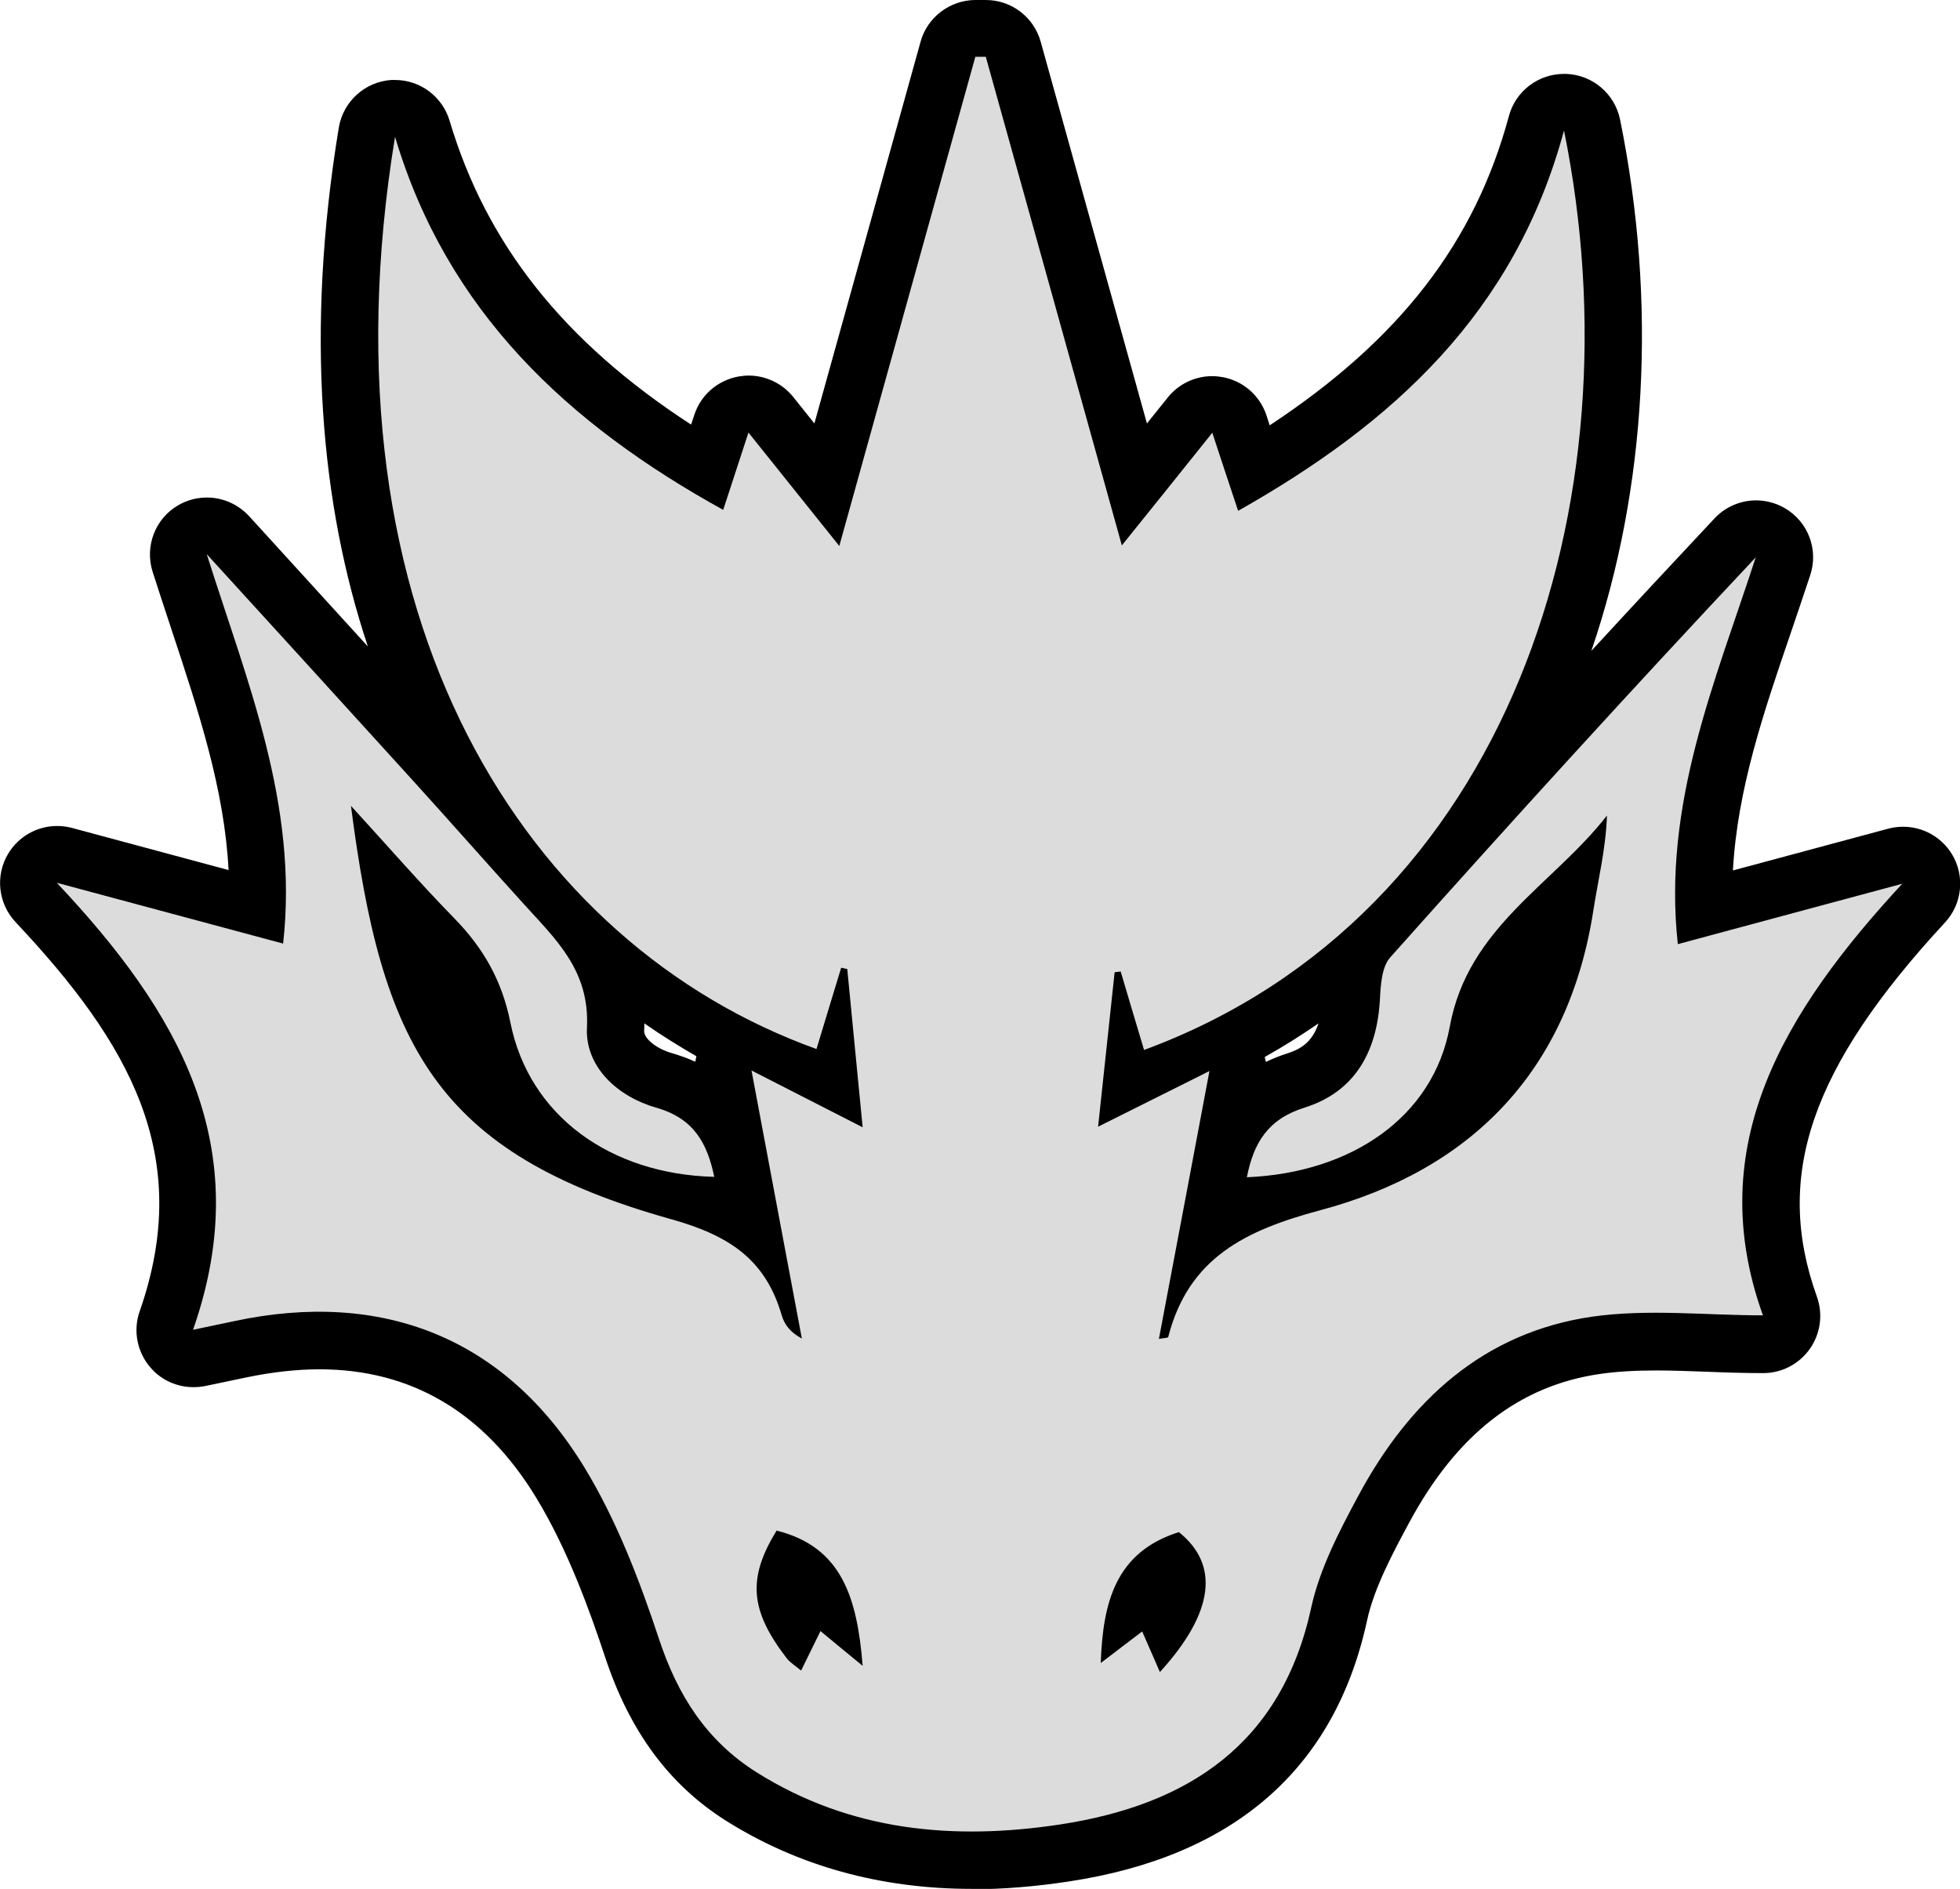 <?xml version="1.0" encoding="UTF-8"?>
<svg id="Layer_2" xmlns="http://www.w3.org/2000/svg" width="103.15" height="99.43" viewBox="0 0 103.15 99.43">
  <g id="Layer_1-2" data-name="Layer_1">
    <path d="M51.14,99.43c-4.8,0-9.15-1.21-12.92-3.58-3-1.89-5.08-4.71-6.37-8.61-.82-2.47-1.97-5.67-3.63-8.4-2.73-4.49-6.57-6.76-11.41-6.76-1.22,0-2.52.15-3.86.43l-2.15.45c-.21.04-.41.06-.62.06-.85,0-1.68-.36-2.25-1.02-.71-.81-.94-1.95-.58-2.97,2.87-8.2-.54-14.12-6.53-20.49-.92-.98-1.08-2.45-.39-3.6.55-.92,1.54-1.46,2.57-1.46.26,0,.52.03.78.1l8.25,2.22c-.22-4.25-1.58-8.36-3-12.65-.34-1.02-.67-2.04-1-3.06-.42-1.34.14-2.8,1.36-3.5.47-.27.98-.4,1.5-.4.82,0,1.63.34,2.22.98,0,0,5.25,5.76,6.25,6.86-2.47-7.41-3.31-16.48-1.53-27.31.23-1.38,1.38-2.42,2.77-2.51.06,0,.13,0,.19,0,1.32,0,2.49.87,2.87,2.14,1.93,6.49,6,11.64,12.71,16l.17-.51c.34-1.05,1.23-1.82,2.32-2.02.18-.03.36-.05.54-.05.9,0,1.77.41,2.34,1.12l1.12,1.4,5.59-20.1C48.8.92,49.97.02,51.3,0c0,0,.57,0,.58,0,1.35,0,2.53.9,2.89,2.2l5.59,20.09,1.1-1.37c.58-.72,1.44-1.12,2.34-1.12.18,0,.35.02.53.05,1.08.19,1.97.96,2.32,2.01l.17.53c6.87-4.53,10.8-9.65,12.59-16.28.35-1.31,1.54-2.22,2.9-2.22.03,0,.06,0,.1,0,1.39.04,2.57,1.04,2.85,2.4,1.95,9.6,1.41,19.42-1.51,27.97,2.2-2.39,4.36-4.71,6.48-6.97.58-.62,1.38-.95,2.19-.95.52,0,1.05.14,1.53.42,1.21.72,1.76,2.17,1.32,3.51-.33,1-.67,2-1.01,3-1.45,4.24-2.83,8.29-3.06,12.55l8.18-2.2c.26-.07.52-.1.78-.1,1.03,0,2.01.53,2.57,1.45.69,1.14.54,2.61-.37,3.59-7.07,7.64-9.02,13.35-6.74,19.7.33.92.19,1.94-.37,2.74-.56.8-1.48,1.28-2.45,1.28s-1.94-.03-2.92-.07c-.9-.03-1.8-.07-2.7-.07-1.16,0-2.1.06-2.95.18-4.27.61-7.57,3.18-10.08,7.85-.81,1.51-1.83,3.4-2.2,5.11-1.69,7.81-6.98,12.44-15.7,13.76-1.77.27-3.49.41-5.11.41ZM66.56,55.64c.02.09.04.17.06.26.35-.17.72-.32,1.13-.45.66-.21,1.3-.56,1.64-1.58-.91.63-1.85,1.22-2.83,1.77ZM33.9,54.26c-.02.41.65.95,1.47,1.18.44.13.85.28,1.22.45.02-.1.04-.19.06-.29-.92-.53-1.84-1.1-2.74-1.73,0,.12,0,.25-.01.38Z"/>
    <path d="M100.15,46.51c-3.92,1.05-7.83,2.11-11.85,3.19-.81-7.37,1.96-13.79,4.1-20.36-6.54,6.96-12.92,13.97-19.23,21.05-.46.51-.51,1.48-.55,2.25-.16,2.74-1.32,4.84-3.98,5.67-1.93.61-2.67,1.87-3.02,3.66,5.49-.23,9.81-3.16,10.68-7.94.96-5.23,5.43-7.45,8.27-11.1-.06,1.76-.46,3.35-.71,4.96-1.3,8.46-6.4,13.69-14.39,15.82-3.96,1.06-6.92,2.52-7.99,6.67-.01.05-.23.05-.49.1.87-4.58,1.72-9.11,2.66-14.1-2.22,1.11-3.88,1.94-5.86,2.93.32-2.96.59-5.54.87-8.13.11-.01.21-.03.32-.04.39,1.32.78,2.64,1.23,4.13,19.26-7.11,26.07-28.84,22.1-48.4-2.59,9.6-9.01,15.42-17.15,20.02-.5-1.49-.87-2.63-1.36-4.11-1.64,2.05-3.05,3.81-4.76,5.93-2.47-8.88-4.81-17.3-7.16-25.72-.18,0-.37,0-.55,0-2.34,8.43-4.69,16.86-7.16,25.75-1.72-2.15-3.15-3.93-4.78-5.97-.53,1.62-.91,2.78-1.33,4.07-8.2-4.53-14.54-10.46-17.27-19.64-4.17,25.44,6.94,42.54,22.18,48.02.43-1.43.87-2.86,1.3-4.28.11.02.21.05.32.07.26,2.65.51,5.3.81,8.33-2.07-1.06-3.72-1.9-5.85-2.99.94,5.03,1.8,9.57,2.65,14.11-.64-.34-.92-.76-1.06-1.22-.85-2.94-2.76-4.2-5.78-5.05-12.5-3.49-15.27-9.22-16.89-21.77,2.03,2.22,3.68,4.12,5.44,5.92,1.52,1.56,2.5,3.25,2.95,5.48.98,4.91,5.26,7.99,10.73,8.13-.37-1.78-1.08-3.08-3.05-3.64-2.03-.58-3.75-2.14-3.65-4.22.15-3.02-1.65-4.65-3.34-6.52-1.94-2.14-3.85-4.31-5.79-6.45-3.62-3.99-7.25-7.97-10.88-11.95,2.12,6.71,4.84,13.18,4.02,20.5-4.08-1.1-7.99-2.15-11.91-3.2,6.37,6.77,10.56,13.84,7.17,23.53.9-.19,1.52-.32,2.14-.45,7.82-1.68,14.3.87,18.46,7.7,1.69,2.78,2.89,5.91,3.92,9.02.98,2.97,2.5,5.36,5.13,7.02,4.94,3.11,10.38,3.6,15.98,2.75,6.74-1.03,11.66-4.23,13.22-11.43.45-2.05,1.48-4.02,2.49-5.9,2.67-4.96,6.56-8.57,12.29-9.4,2.94-.42,5.99-.07,8.99-.07-3.21-8.92,1.11-16,7.36-22.75ZM43.18,85.86c-.31.64-.62,1.26-1.02,2.08-.32-.27-.58-.42-.75-.64-1.95-2.53-2.08-4.22-.54-6.73,3.44.86,4.24,3.54,4.53,7.12-.88-.72-1.48-1.22-2.22-1.83ZM61.04,88.01c-.36-.84-.62-1.41-.93-2.13-.73.56-1.39,1.05-2.18,1.66.11-3.21.79-5.84,4.11-6.89,2.12,1.69,1.9,4.19-1,7.37Z" style="fill: #dcdcdc;"/>
  </g>
</svg>